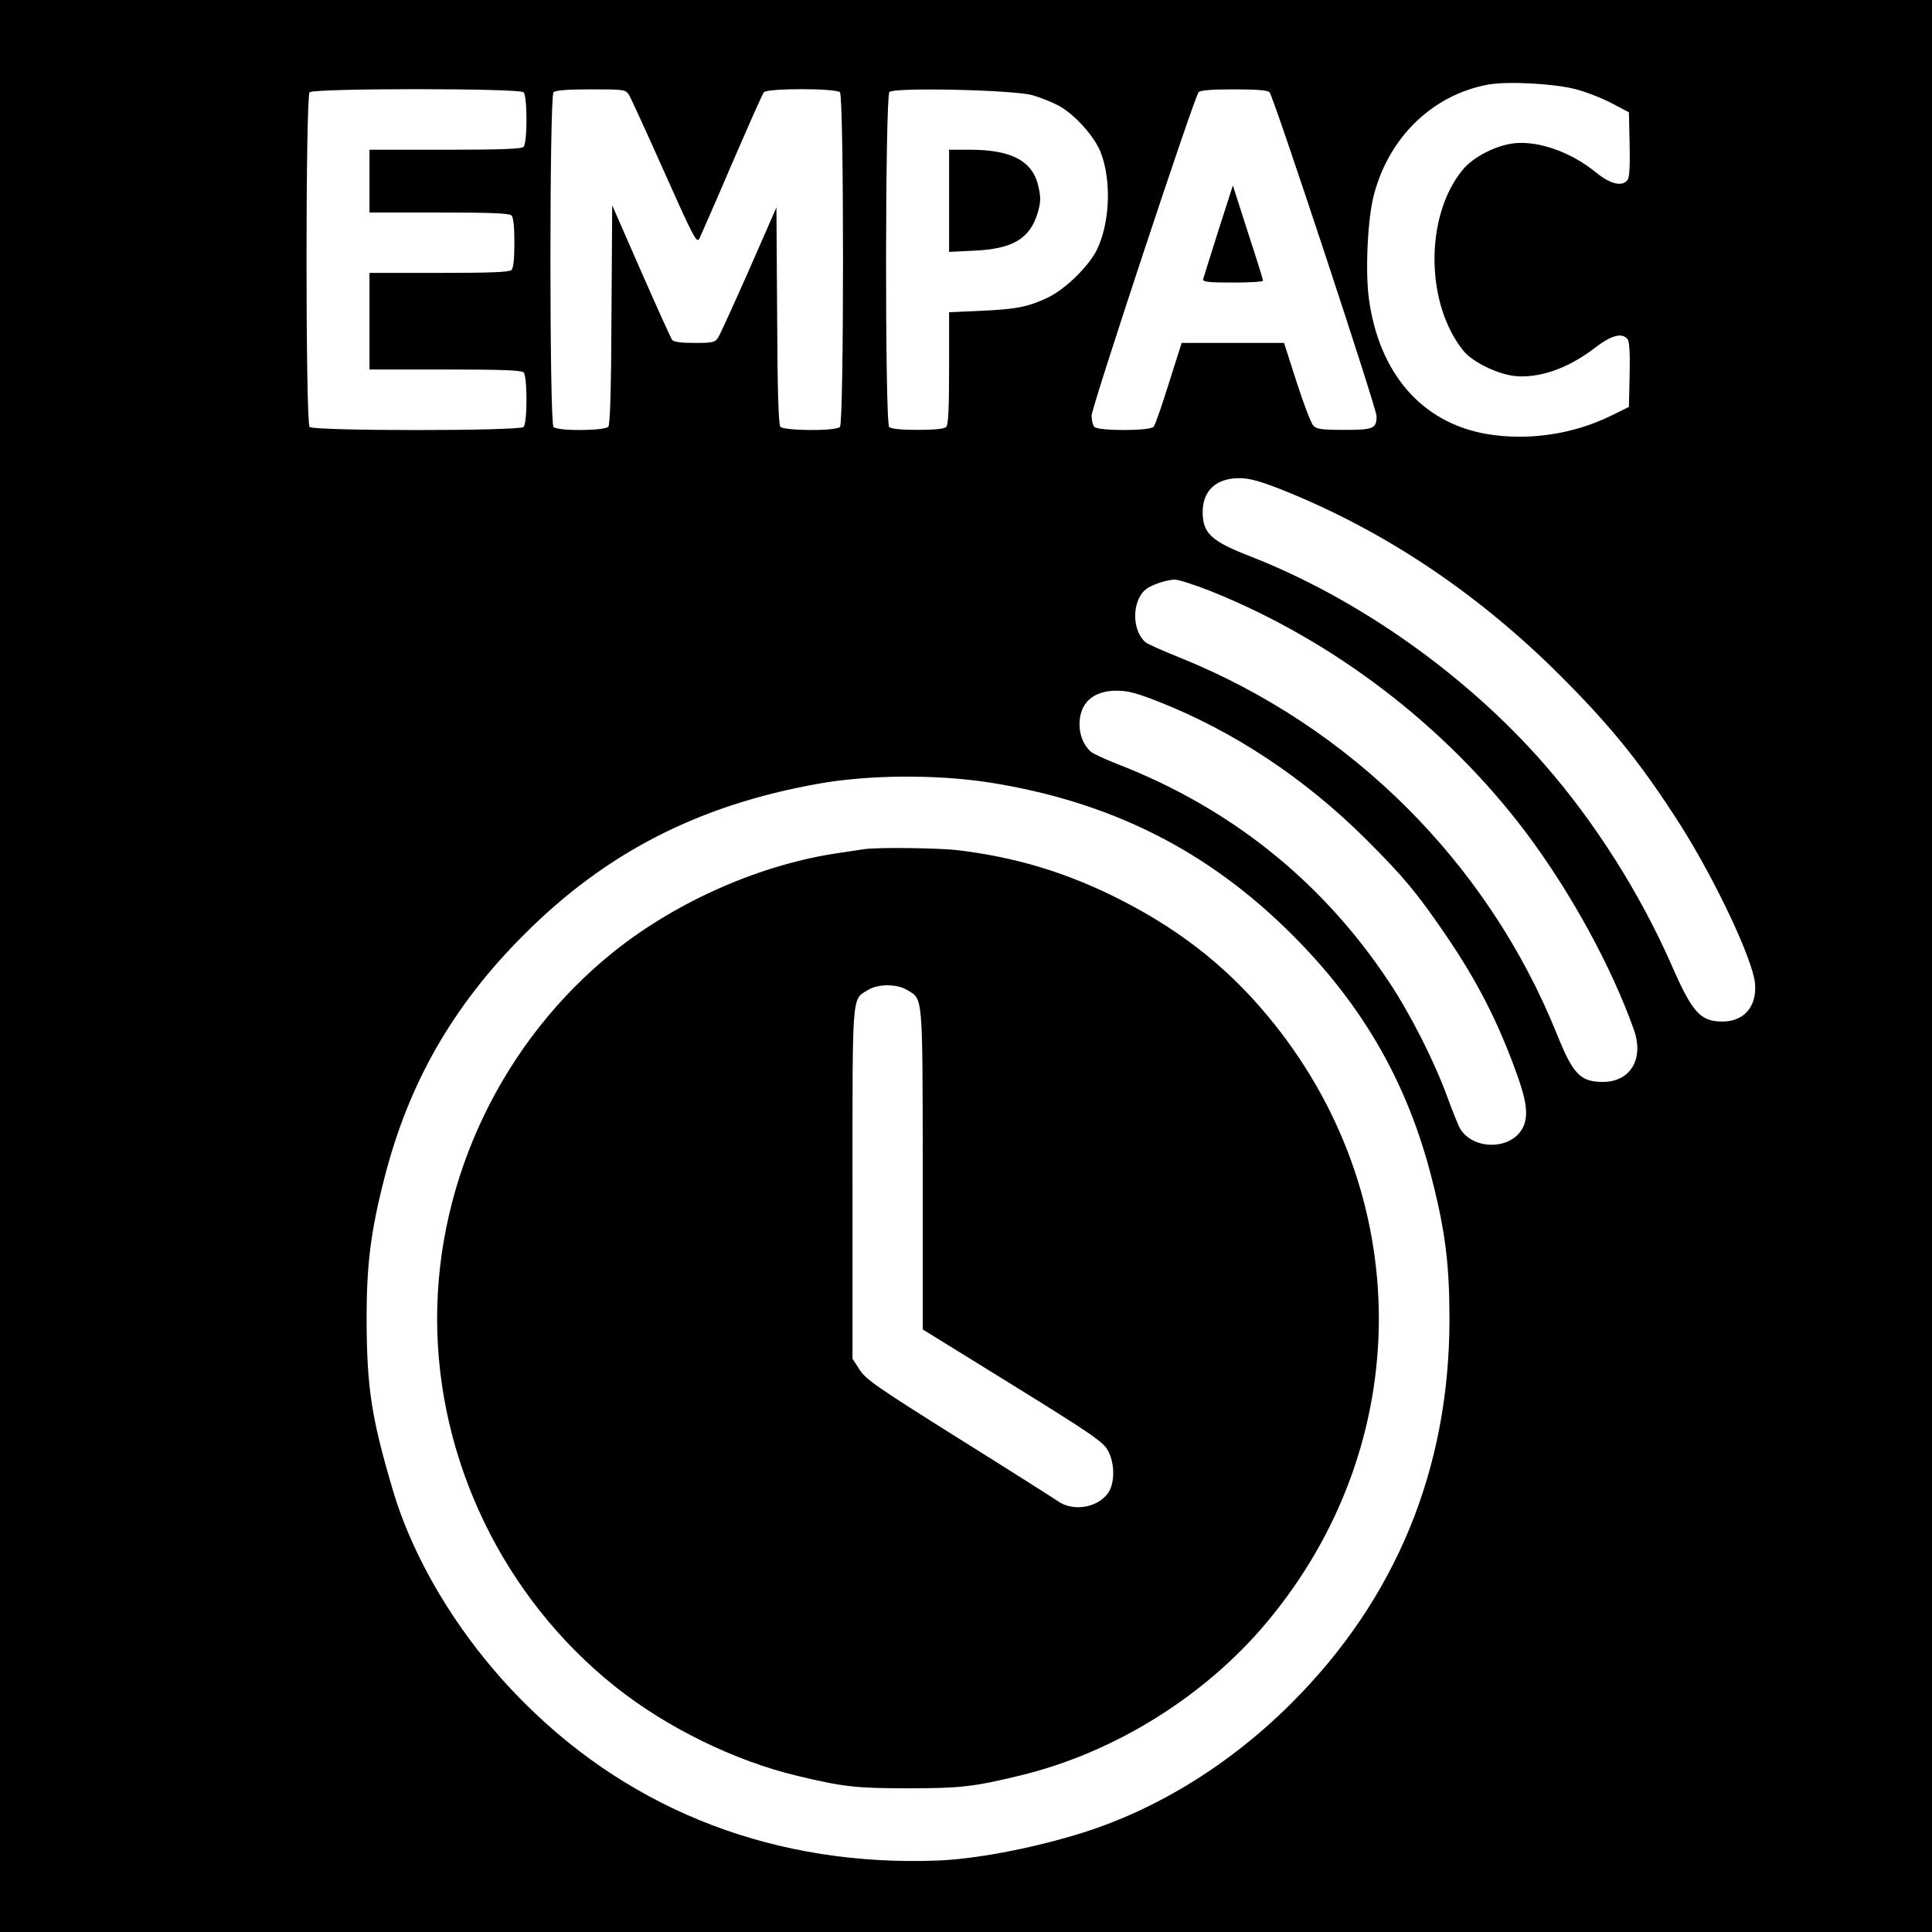 <?xml version="1.0" standalone="no"?>
<!DOCTYPE svg PUBLIC "-//W3C//DTD SVG 20010904//EN"
 "http://www.w3.org/TR/2001/REC-SVG-20010904/DTD/svg10.dtd">
<svg version="1.0" xmlns="http://www.w3.org/2000/svg"
 width="800pt" height="800pt" viewBox="0 0 800 800"
 preserveAspectRatio="xMidYMid meet">
<g transform="translate(0,800) scale(0.1,-0.1)"
fill="#000000" stroke="none">
<path d="M0 4000 l0 -4000 4000 0 4000 0 0 4000 0 4000 -4000 0 -4000 0 0
-4000z m6523 3631 c43 -11 110 -37 150 -58 l72 -38 3 -134 c2 -90 -1 -138 -9
-147 -23 -28 -71 -16 -128 30 -103 85 -237 133 -339 123 -76 -8 -173 -57 -216
-111 -157 -191 -154 -556 5 -750 38 -46 140 -95 211 -103 102 -10 220 31 330
115 70 54 114 66 137 38 8 -9 11 -57 9 -147 l-3 -134 -75 -37 c-158 -77 -344
-104 -515 -75 -268 47 -445 251 -487 562 -15 113 -5 331 21 428 63 241 245
415 474 457 81 14 271 4 360 -19z m-4355 -13 c16 -16 16 -210 0 -226 -9 -9
-95 -12 -325 -12 l-313 0 0 -130 0 -130 288 0 c211 0 291 -3 300 -12 8 -8 12
-48 12 -113 0 -65 -4 -105 -12 -113 -9 -9 -89 -12 -300 -12 l-288 0 0 -200 0
-200 313 0 c230 0 316 -3 325 -12 16 -16 16 -210 0 -226 -17 -17 -869 -17
-886 0 -17 17 -17 1369 0 1386 17 17 869 17 886 0z m436 -10 c8 -13 74 -157
147 -321 121 -271 134 -296 145 -275 6 13 67 151 134 308 68 157 127 291 133
298 13 17 298 17 315 0 17 -17 17 -1369 0 -1386 -18 -18 -232 -16 -247 1 -7
10 -12 151 -13 461 l-3 447 -113 -258 c-63 -142 -120 -268 -128 -280 -13 -21
-22 -23 -98 -23 -55 0 -87 4 -93 13 -5 6 -63 135 -129 285 l-119 272 -3 -451
c-1 -314 -6 -456 -13 -466 -15 -17 -209 -19 -227 -1 -17 17 -17 1369 0 1386 8
8 57 12 155 12 137 0 143 -1 157 -22z m1670 -2 c33 -9 82 -29 109 -43 68 -37
151 -130 176 -197 43 -115 37 -282 -14 -394 -31 -69 -132 -169 -206 -204 -80
-38 -126 -48 -276 -55 l-133 -6 0 -231 c0 -167 -3 -235 -12 -244 -8 -8 -49
-12 -118 -12 -69 0 -110 4 -118 12 -18 18 -17 1369 1 1387 19 20 512 9 591
-13z m983 12 c19 -25 443 -1308 443 -1341 0 -52 -12 -57 -135 -57 -94 0 -114
3 -127 18 -9 9 -40 90 -69 180 l-52 162 -212 0 -212 0 -53 -167 c-29 -93 -57
-174 -63 -180 -13 -18 -228 -18 -245 -1 -7 7 -12 28 -12 47 0 34 423 1313 443
1339 7 8 49 12 147 12 98 0 140 -4 147 -12z m44 -1643 c441 -175 841 -446
1194 -807 193 -196 312 -347 465 -587 143 -226 297 -552 307 -652 9 -95 -44
-159 -135 -159 -91 0 -125 38 -210 233 -131 298 -318 593 -527 832 -324 371
-770 686 -1217 861 -163 63 -198 96 -198 184 0 88 56 140 151 140 42 0 82 -11
170 -45z m-292 -421 c509 -203 976 -559 1308 -999 186 -247 356 -558 449 -820
42 -120 -15 -215 -129 -215 -93 0 -124 32 -191 200 -286 708 -852 1272 -1563
1558 -68 27 -130 55 -139 62 -58 49 -58 171 0 219 22 19 86 40 120 41 16 0 81
-21 145 -46z m-210 -460 c311 -123 604 -317 857 -569 153 -152 211 -222 326
-390 135 -197 222 -367 302 -591 39 -110 45 -168 21 -215 -49 -93 -209 -92
-261 1 -7 14 -30 70 -50 125 -54 149 -153 345 -243 480 -276 416 -656 720
-1126 902 -49 19 -98 42 -109 51 -29 27 -46 68 -46 112 0 89 56 140 154 140
47 0 83 -10 175 -46z m-703 -334 c503 -79 906 -282 1254 -630 294 -293 479
-616 579 -1011 56 -219 73 -357 73 -584 -1 -621 -223 -1158 -657 -1590 -259
-258 -572 -449 -895 -544 -194 -58 -415 -99 -565 -105 -665 -26 -1258 199
-1710 649 -258 256 -458 579 -549 887 -89 302 -107 422 -108 708 0 222 17 361
73 579 100 395 285 718 579 1011 339 340 724 537 1220 625 207 37 486 39 706
5z"/>
<path d="M3930 7169 l0 -212 103 5 c161 7 232 50 264 157 13 46 13 63 3 108
-23 106 -111 153 -283 153 l-87 0 0 -211z"/>
<path d="M5045 7045 c-33 -104 -61 -194 -63 -201 -3 -11 21 -14 122 -14 69 0
126 3 126 8 0 4 -28 94 -63 201 l-62 193 -60 -187z"/>
<path d="M3580 4484 c-14 -2 -59 -9 -100 -15 -325 -46 -672 -198 -935 -407
-460 -367 -735 -937 -735 -1522 0 -586 275 -1154 735 -1522 214 -171 496 -309
755 -371 190 -46 247 -52 460 -52 213 0 270 6 460 52 390 93 768 327 1026 636
618 738 618 1776 0 2514 -176 211 -382 369 -648 498 -203 98 -400 156 -628
184 -78 10 -333 13 -390 5z m177 -584 c65 -39 63 -10 64 -742 l0 -663 372
-230 c325 -201 374 -235 394 -270 27 -48 30 -122 8 -166 -37 -70 -149 -93
-216 -44 -19 13 -205 131 -413 261 -336 211 -382 243 -407 283 l-29 45 0 723
c0 799 -3 763 63 803 20 13 50 20 82 20 32 0 62 -7 82 -20z"/>
</g>
</svg>
